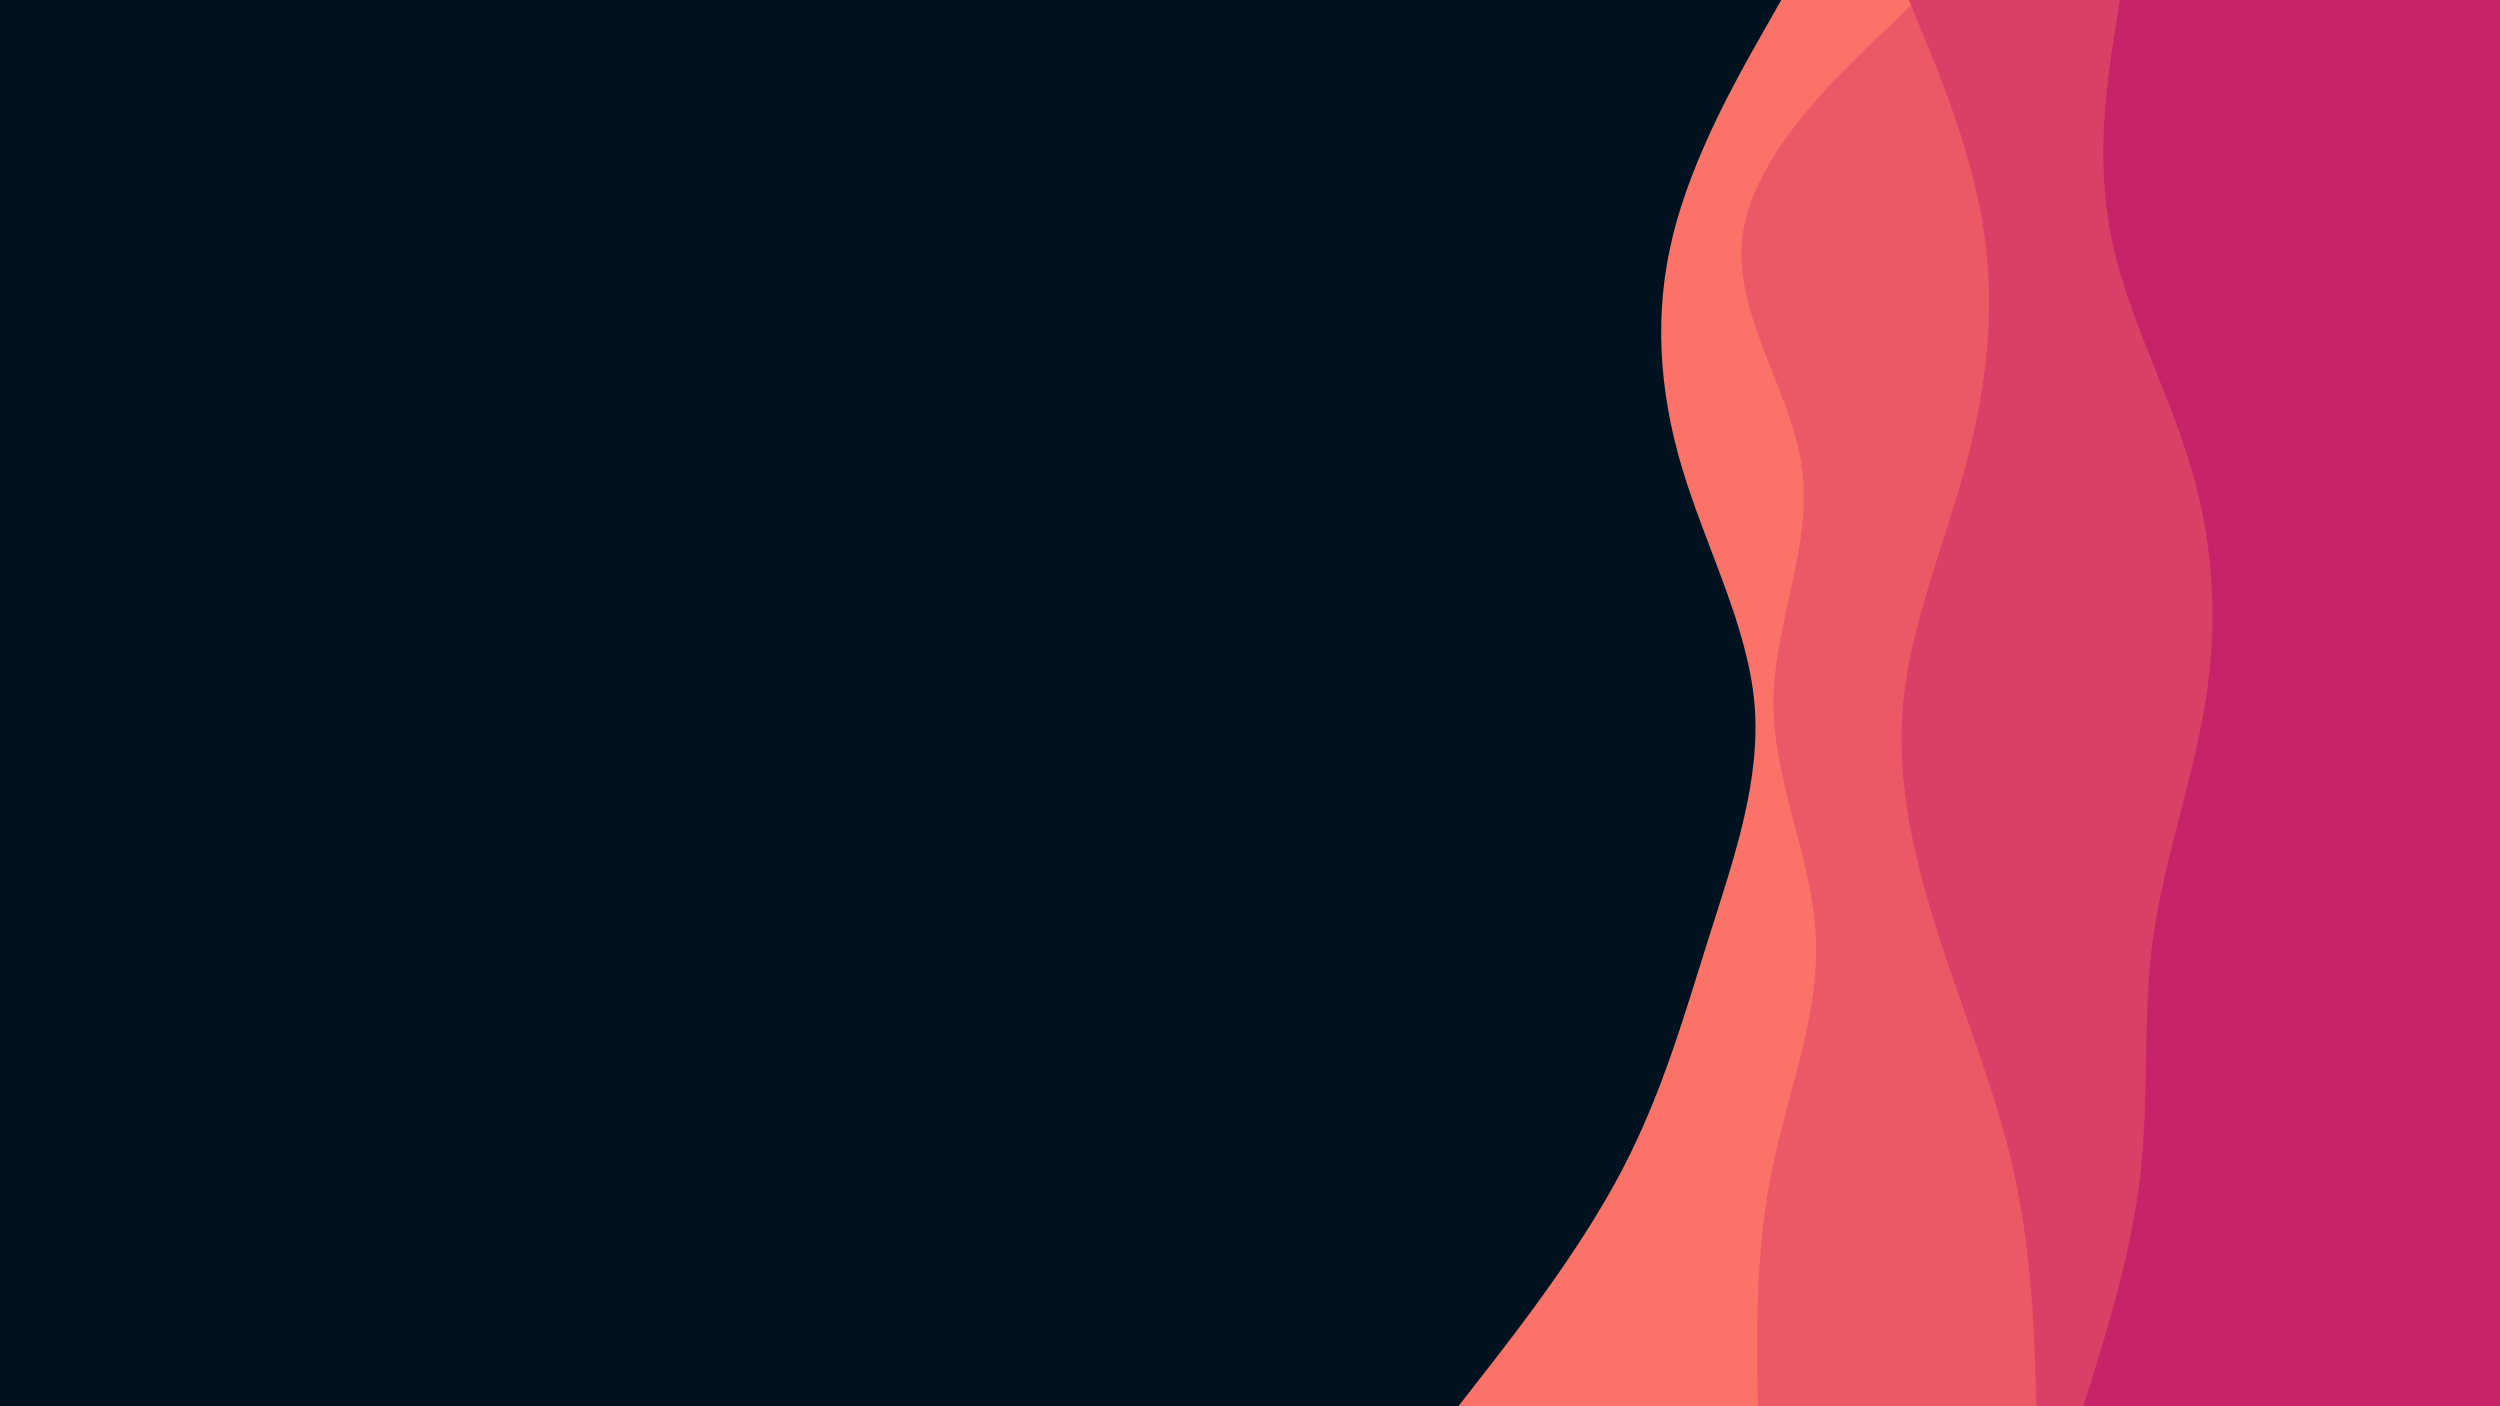 <svg id="visual" viewBox="0 0 960 540" width="960" height="540" xmlns="http://www.w3.org/2000/svg" xmlns:xlink="http://www.w3.org/1999/xlink" version="1.1"><rect x="0" y="0" width="960" height="540" fill="#001220"></rect><path d="M560 540L571.7 525C583.3 510 606.7 480 622.5 450C638.3 420 646.7 390 656.2 360C665.7 330 676.3 300 673.7 270C671 240 655 210 646 180C637 150 635 120 642.5 90C650 60 667 30 675.5 15L684 0L960 0L960 15C960 30 960 60 960 90C960 120 960 150 960 180C960 210 960 240 960 270C960 300 960 330 960 360C960 390 960 420 960 450C960 480 960 510 960 525L960 540Z" fill="#fa7268"></path><path d="M675 540L674.8 525C674.7 510 674.3 480 680.3 450C686.3 420 698.7 390 697.3 360C696 330 681 300 681 270C681 240 696 210 692 180C688 150 665 120 669.2 90C673.3 60 704.7 30 720.3 15L736 0L960 0L960 15C960 30 960 60 960 90C960 120 960 150 960 180C960 210 960 240 960 270C960 300 960 330 960 360C960 390 960 420 960 450C960 480 960 510 960 525L960 540Z" fill="#eb5967"></path><path d="M782 540L781.5 525C781 510 780 480 773.3 450C766.7 420 754.3 390 744.7 360C735 330 728 300 730.8 270C733.7 240 746.3 210 754.5 180C762.7 150 766.3 120 762 90C757.7 60 745.3 30 739.2 15L733 0L960 0L960 15C960 30 960 60 960 90C960 120 960 150 960 180C960 210 960 240 960 270C960 300 960 330 960 360C960 390 960 420 960 450C960 480 960 510 960 525L960 540Z" fill="#da3f67"></path><path d="M800 540L804.7 525C809.3 510 818.7 480 822 450C825.3 420 822.7 390 826.8 360C831 330 842 300 846.8 270C851.7 240 850.3 210 841.5 180C832.7 150 816.3 120 810.5 90C804.7 60 809.3 30 811.7 15L814 0L960 0L960 15C960 30 960 60 960 90C960 120 960 150 960 180C960 210 960 240 960 270C960 300 960 330 960 360C960 390 960 420 960 450C960 480 960 510 960 525L960 540Z" fill="#c62368"></path></svg>